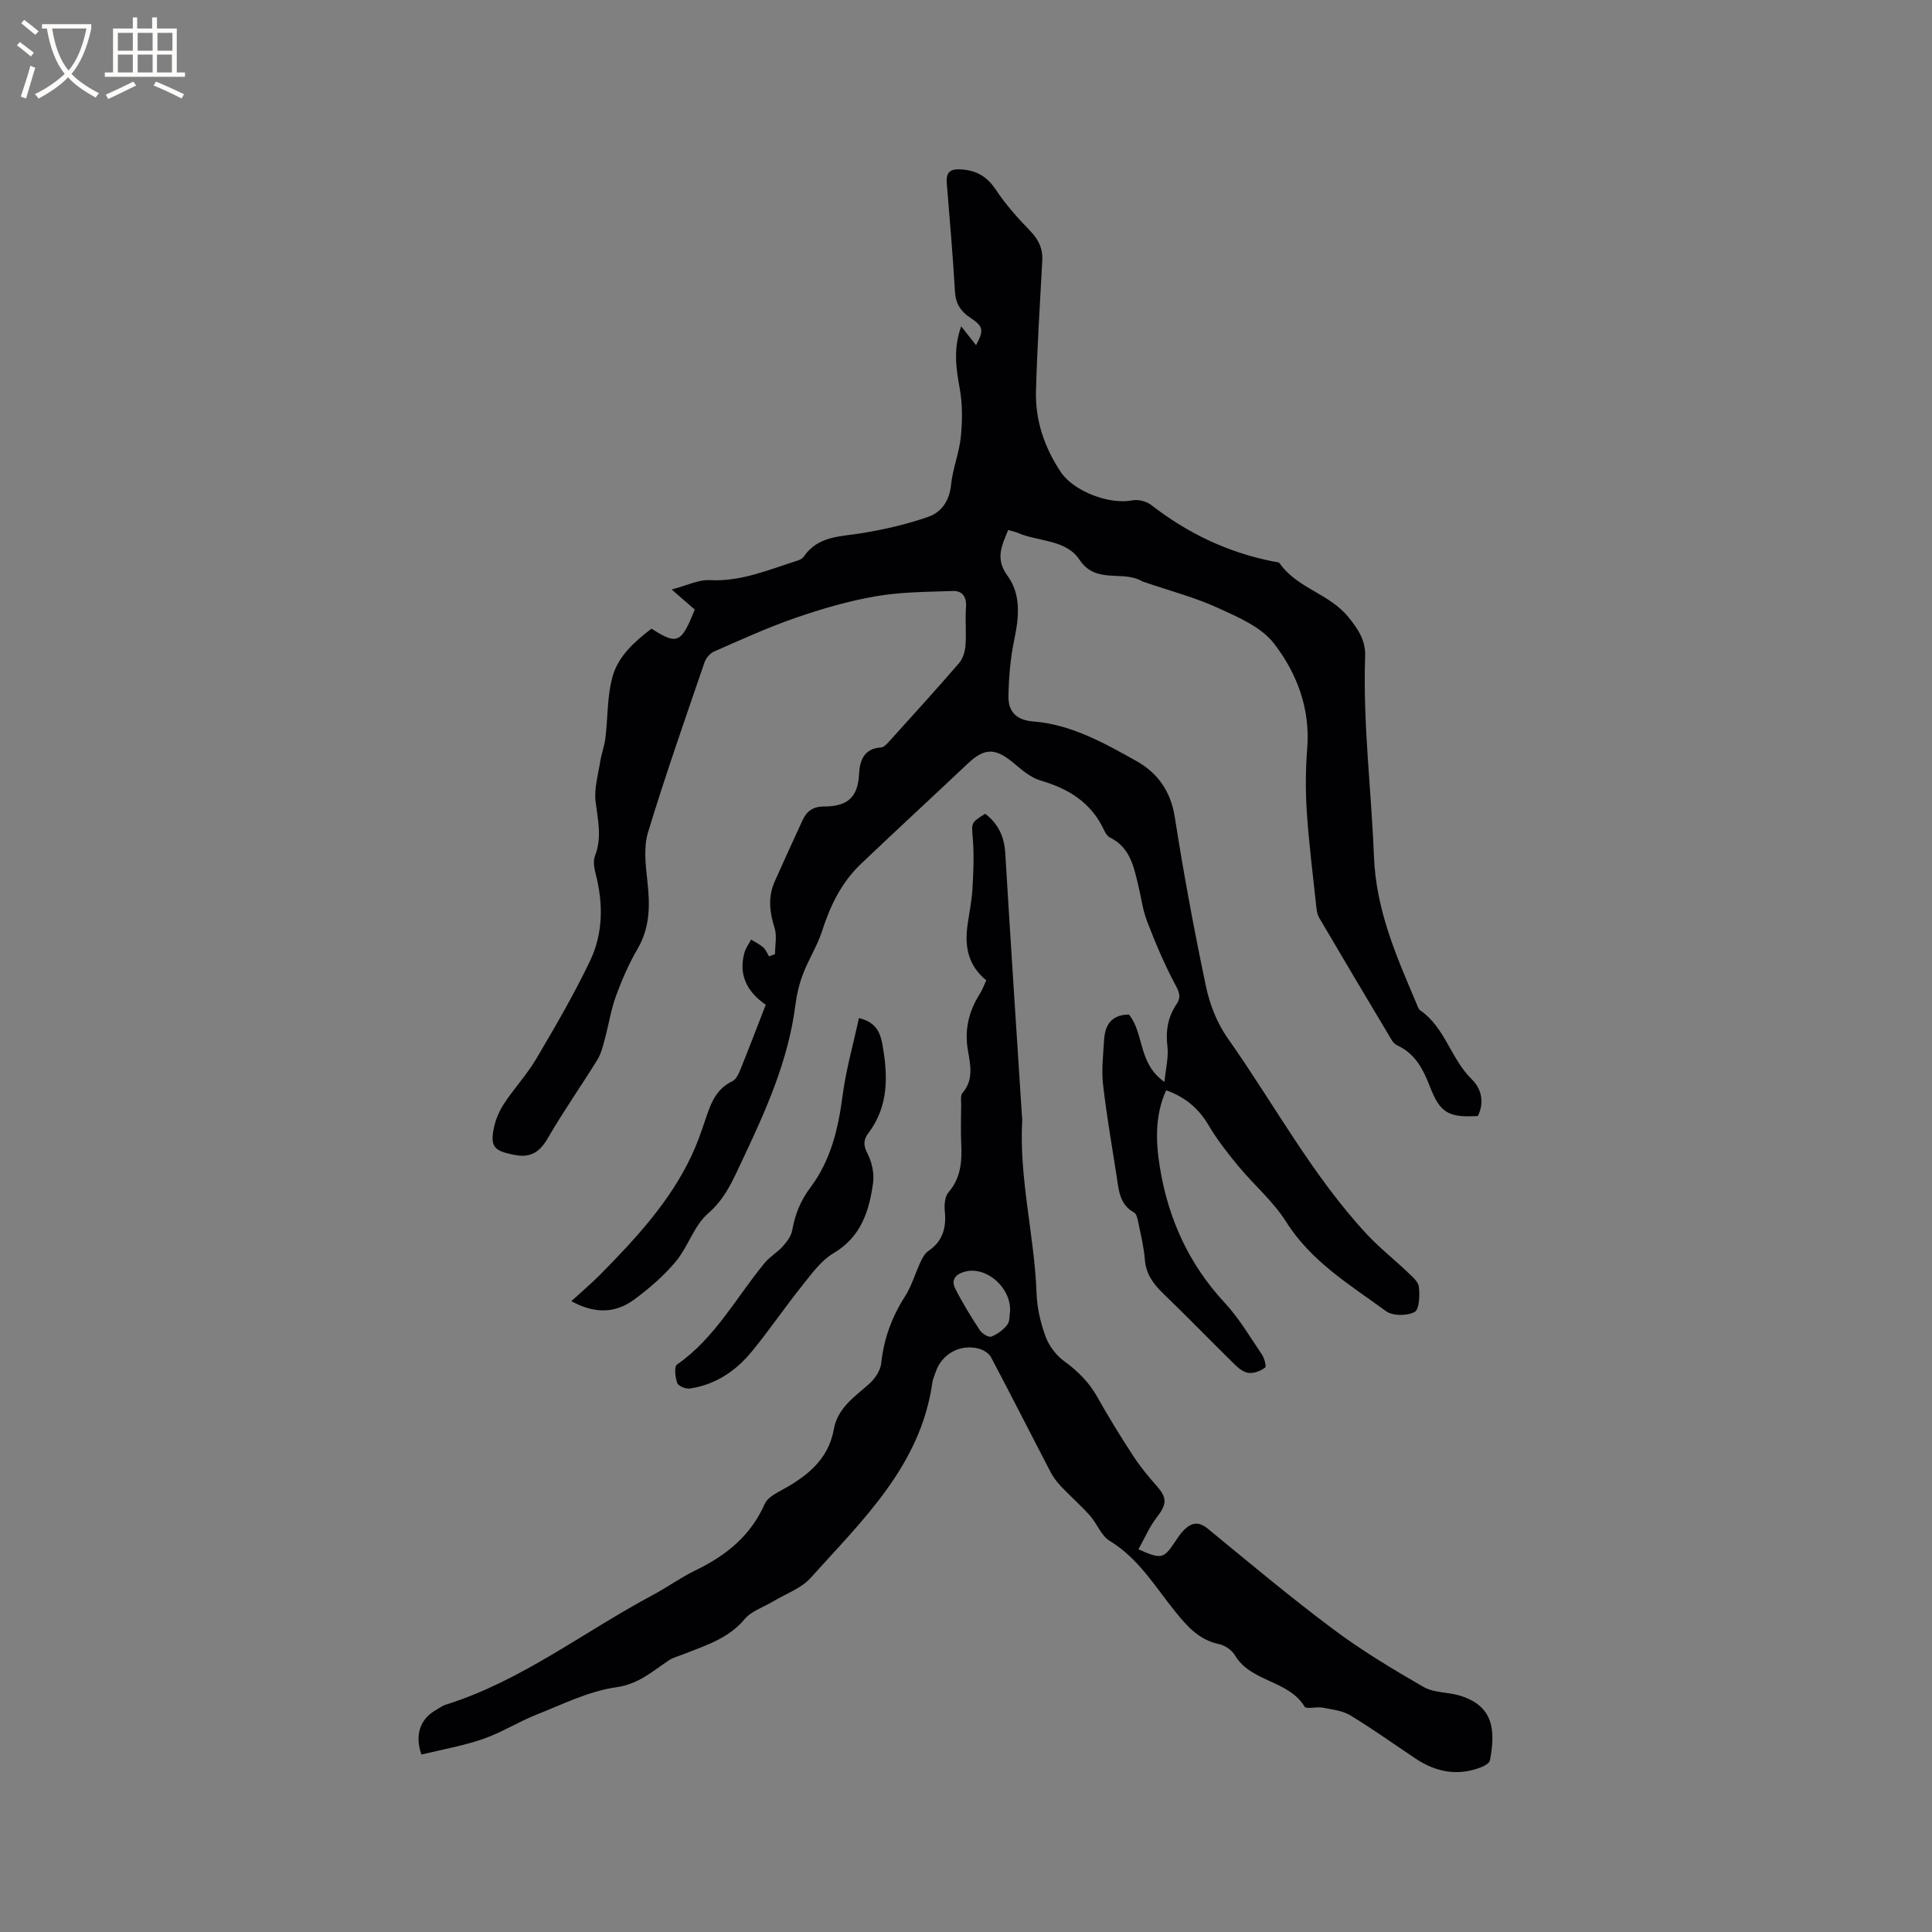<svg enable-background="new 0 0 400 400" viewBox="0 0 400 400" xmlns="http://www.w3.org/2000/svg"><rect x="0" y="0" width="400" height="400" fill="#808080" stroke="none"/><g fill="#010103"><path d="m143.84 126.2c-1.35-1.17-2.62-2.27-4.78-4.15 3.19-.83 5.56-2.06 7.86-1.94 6.5.35 12.24-2.16 18.16-4.03.49-.15 1.06-.43 1.32-.82 2.97-4.37 7.67-4.14 12.14-4.89 4.64-.77 9.28-1.83 13.7-3.39 2.71-.95 4.34-3.34 4.67-6.62.33-3.34 1.69-6.58 2.02-9.92.33-3.3.36-6.75-.23-9.99-.76-4.21-1.37-8.27.31-12.88 1.17 1.49 2.11 2.68 3.07 3.9 1.63-3.09 1.56-3.86-1.14-5.65-2.02-1.33-3.07-2.9-3.22-5.4-.44-7.51-1.09-15-1.7-22.49-.2-2.47.89-3.04 3.22-2.84 3.12.27 5.2 1.57 6.96 4.22 2.02 3.05 4.5 5.83 7.06 8.46 1.77 1.82 2.66 3.68 2.53 6.2-.49 9-1.05 17.99-1.3 26.99-.17 6.08 1.75 11.68 5.12 16.75 2.7 4.05 10.14 6.83 14.85 5.88 1.2-.24 2.91.21 3.9.97 7.56 5.89 15.96 9.86 25.36 11.71.41.08 1.01.07 1.2.33 3.57 5.15 10.23 6.27 14.17 11.07 2.06 2.51 3.66 4.88 3.55 8.16-.49 13.88 1.28 27.66 1.82 41.47.43 11.16 4.66 20.7 8.82 30.5.2.48.37 1.1.75 1.37 5.15 3.55 6.35 10.04 10.66 14.26 2.06 2.02 2.67 4.78 1.29 7.63-6.06.34-7.8-.59-9.92-6.06-1.38-3.56-3-6.77-6.64-8.5-.46-.22-.93-.59-1.19-1.02-5.06-8.46-10.11-16.94-15.1-25.45-.45-.77-.55-1.79-.65-2.71-.68-6.4-1.5-12.8-1.92-19.22-.29-4.39-.26-8.84.09-13.22.64-8.19-2.15-15.49-6.85-21.61-2.63-3.43-7.41-5.48-11.58-7.38-4.79-2.2-9.96-3.55-14.97-5.27-.3-.1-.62-.18-.89-.33-3.98-2.27-9.46.73-12.88-4.42-2.79-4.21-8.51-3.69-12.8-5.56-.56-.24-1.18-.35-1.95-.57-1.32 3.23-2.72 5.93-.16 9.43 2.84 3.87 2.42 8.52 1.44 13.17-.81 3.87-1.16 7.89-1.22 11.86-.05 3.04 1.58 4.89 5.05 5.16 7.92.61 14.75 4.46 21.47 8.22 4.36 2.44 7.08 6.24 7.92 11.6 1.83 11.72 4 23.39 6.44 34.99.79 3.75 2.29 7.64 4.49 10.75 9.58 13.56 17.44 28.35 28.82 40.61 2.57 2.77 5.59 5.13 8.33 7.75.97.93 2.32 2 2.45 3.13.21 1.77.1 4.71-.89 5.23-1.56.82-4.53.83-5.91-.18-7.48-5.46-15.5-10.27-20.68-18.5-2.67-4.24-6.66-7.62-9.89-11.52-2.21-2.68-4.38-5.45-6.14-8.43-2.05-3.47-4.8-5.85-8.81-7.28-2.39 5.25-2.15 10.83-1.27 16.13 1.72 10.48 5.98 19.88 13.36 27.83 2.99 3.21 5.26 7.1 7.74 10.76.51.75.96 2.46.66 2.69-.91.68-2.24 1.21-3.35 1.11-1-.08-2.09-.9-2.87-1.67-5-4.9-9.86-9.94-14.9-14.79-2.06-1.99-3.55-4.04-3.78-7.02-.2-2.52-.81-5.02-1.32-7.5-.16-.79-.36-1.93-.92-2.24-2.99-1.64-3.15-4.55-3.58-7.36-.99-6.38-2.11-12.76-2.84-19.17-.34-3.01.04-6.12.22-9.18.18-3.05 1.47-5.24 5.14-5.27 3.16 3.81 1.85 10.14 7.36 13.95.27-2.81.88-5.14.61-7.38-.39-3.23.11-6.07 1.9-8.73 1.04-1.55.48-2.63-.37-4.22-2.22-4.15-4.04-8.53-5.74-12.93-.91-2.35-1.21-4.92-1.81-7.39-.94-3.91-1.71-7.91-5.87-9.95-.52-.25-.93-.9-1.19-1.45-2.62-5.73-7.31-8.64-13.18-10.35-2.1-.62-3.98-2.28-5.73-3.74-3.63-3.01-5.88-3.02-9.24.14-7.4 6.98-14.88 13.87-22.25 20.89-4 3.81-6.33 8.62-8.02 13.87-.98 3.06-2.78 5.85-3.93 8.86-.79 2.05-1.31 4.25-1.59 6.43-1.46 11.53-6.13 21.88-11.04 32.26-1.92 4.07-3.47 7.82-7.06 10.94-2.9 2.52-4.11 6.87-6.66 9.93-2.48 2.97-5.51 5.59-8.64 7.89-3.75 2.75-7.96 3.08-12.99.32 2.17-1.99 4.17-3.67 6-5.52 7.3-7.42 14.39-15.03 18.88-24.59 1.08-2.29 1.94-4.69 2.74-7.09 1.12-3.34 2.14-6.64 5.71-8.33.73-.35 1.26-1.4 1.6-2.24 1.79-4.41 3.48-8.86 5.32-13.6-3.78-2.6-5.74-6.13-4.39-10.85.27-.93.9-1.77 1.36-2.64.85.53 1.78.97 2.52 1.62.53.47.8 1.23 1.19 1.86.41-.16.83-.31 1.24-.47 0-1.81.43-3.77-.09-5.41-1.04-3.27-1.4-6.4 0-9.57 1.88-4.25 3.83-8.47 5.77-12.7.86-1.89 2.15-2.88 4.42-2.88 5.03 0 7.06-1.99 7.3-6.75.14-2.72.99-5.26 4.54-5.48.68-.04 1.38-.91 1.94-1.52 4.76-5.27 9.55-10.52 14.19-15.9.8-.93 1.26-2.39 1.36-3.65.2-2.64-.08-5.31.11-7.95.16-2.15-.73-3.43-2.71-3.37-5.35.18-10.77.19-16.01 1.1-5.61.97-11.15 2.59-16.54 4.45-5.75 1.98-11.3 4.53-16.88 6.97-.85.37-1.7 1.37-2 2.26-4 11.7-8.11 23.38-11.7 35.21-.93 3.06-.5 6.66-.14 9.95.55 4.94.63 9.61-2.01 14.13-1.8 3.09-3.26 6.44-4.49 9.81-1.03 2.82-1.48 5.85-2.27 8.77-.41 1.5-.76 3.09-1.56 4.38-3.33 5.41-7.01 10.62-10.19 16.12-1.76 3.05-3.62 4.33-7.26 3.55-3.77-.8-4.77-1.52-4.03-5.34.35-1.81 1.12-3.65 2.13-5.19 2.09-3.19 4.74-6.02 6.67-9.29 3.93-6.65 7.83-13.35 11.16-20.31 2.72-5.69 2.74-11.88 1.15-18.04-.31-1.18-.55-2.64-.13-3.71 1.48-3.79.58-7.44.12-11.23-.32-2.68.52-5.51.95-8.25.26-1.64.88-3.23 1.08-4.87.53-4.3.34-8.77 1.52-12.87 1.2-4.19 4.61-7.2 8.03-9.8 5.33 3.41 6.17 3.05 8.95-3.96z"/><path d="m204.2 202.97c-3.77-3.07-4.49-6.98-3.9-11.32.34-2.52.88-5.02 1.03-7.55.2-3.44.36-6.91.09-10.34-.26-3.39-.51-3.37 2.55-5.28 2.69 2.04 3.95 4.72 4.16 8.14 1.09 18.19 2.29 36.38 3.46 54.57.01.21.07.42.06.63-.71 12.13 2.53 23.95 2.96 36 .11 3.02.84 6.12 1.89 8.96.72 1.93 2.21 3.87 3.88 5.08 2.8 2.04 5.09 4.32 6.79 7.35 2.33 4.15 4.84 8.22 7.44 12.21 1.43 2.2 3.12 4.25 4.86 6.22 2.22 2.51 2.13 3.79.02 6.52-1.52 1.97-2.52 4.34-3.79 6.61 4.72 2.11 5.22 1.96 7.51-1.46.59-.88 1.16-1.79 1.9-2.52 1.51-1.49 2.97-1.92 4.94-.3 8.58 7.05 17.11 14.19 26 20.84 5.92 4.42 12.3 8.27 18.71 11.95 2.18 1.25 5.16 1.03 7.66 1.83 6.79 2.16 7.24 7.09 6.06 13.35-.11.58-1.12 1.15-1.83 1.43-4.84 1.89-9.35 1.02-13.58-1.8-4.5-3-8.89-6.16-13.51-8.95-1.66-1-3.83-1.22-5.81-1.6-1.22-.23-3.29.39-3.64-.19-3.38-5.55-11.13-5.05-14.44-10.66-.63-1.06-2.06-2.04-3.28-2.29-4.04-.85-6.47-3.53-8.93-6.56-4.24-5.22-7.68-11.16-13.72-14.83-1.76-1.07-2.6-3.56-4.07-5.21-1.87-2.1-4-3.96-5.94-6-.84-.89-1.62-1.89-2.19-2.97-4.14-7.94-8.17-15.92-12.36-23.83-.43-.81-1.54-1.51-2.47-1.76-3.89-1.08-7.77 1.09-9 4.86-.23.7-.57 1.39-.67 2.11-2.42 17.21-14.45 28.5-25.21 40.48-1.96 2.18-5.13 3.28-7.75 4.86-1.99 1.2-4.49 1.98-5.9 3.66-3.42 4.1-8.17 5.48-12.76 7.31-.98.39-2.06.65-2.92 1.22-3.42 2.28-6.26 4.93-10.92 5.59-5.64.8-11.04 3.5-16.44 5.64-3.79 1.5-7.3 3.74-11.14 5.07-4.14 1.43-8.52 2.19-12.75 3.22-1.37-3.95-.34-7.14 2.67-9.01.81-.5 1.62-1.08 2.51-1.36 15.57-4.91 28.38-15 42.55-22.56 3.08-1.64 5.94-3.72 9.08-5.24 6.28-3.04 11.37-7.13 14.26-13.71.48-1.1 1.84-1.96 2.99-2.58 5.4-2.88 10.14-6.34 11.32-12.86.82-4.54 4.37-6.75 7.41-9.51 1.14-1.03 2.24-2.68 2.4-4.14.53-5.08 2.2-9.61 4.94-13.9 1.39-2.18 2.11-4.78 3.22-7.14.39-.83.89-1.76 1.61-2.25 2.99-2.03 3.75-4.81 3.4-8.24-.13-1.29 0-3.02.76-3.9 2.61-3.02 2.81-6.46 2.64-10.13-.12-2.64-.04-5.3-.01-7.95.01-.84-.19-1.96.26-2.48 2.38-2.72 1.64-5.86 1.14-8.8-.75-4.33.18-8.12 2.46-11.74.5-.77.82-1.68 1.34-2.79zm4.93 68.41c.14-4.73-4.67-9.07-9.05-8.17-1.7.35-3.4 1.42-2.32 3.56 1.51 2.98 3.28 5.85 5.11 8.65.46.7 1.8 1.52 2.36 1.31 1.25-.47 2.49-1.4 3.32-2.46.56-.73.43-2.02.58-2.89z"/><path d="m177.83 210.79c3.45.78 4.39 2.94 4.82 5.25 1.2 6.49 1.42 12.9-2.86 18.56-1.08 1.42-1.05 2.56-.17 4.26.91 1.77 1.41 4.1 1.14 6.05-.8 5.84-2.49 11.18-8.2 14.56-2.59 1.53-4.55 4.3-6.5 6.73-3.57 4.46-6.79 9.22-10.42 13.63-3.3 4.03-7.53 6.87-12.81 7.65-.84.12-2.38-.5-2.61-1.13-.43-1.18-.67-3.41-.05-3.84 7.9-5.49 12.28-13.96 18.21-21.1 1.05-1.27 2.58-2.13 3.68-3.36.84-.95 1.74-2.12 1.95-3.3.59-3.29 1.72-6.16 3.78-8.9 4.18-5.55 5.76-12.1 6.65-18.95.7-5.39 2.22-10.68 3.39-16.11z"/></g><path d="m6.4 11.7c-1-.8-1.9-1.6-2.9-2.3l.6-.7c.9.7 1.9 1.4 2.9 2.2zm-2.1 8.3c.7-2.1 1.4-4.2 2-6.4.2.1.6.3 1 .4-.7 2.3-1.3 4.4-1.9 6.4zm3-12.8c-1.1-.9-2.1-1.7-2.9-2.4l.6-.7c1 .8 2 1.5 3 2.4zm1.4-1.3v-.9h10.2v.9c-.9 4.2-2.3 7.3-4.1 9.4 1.3 1.4 3.2 2.7 5.7 4-.2.2-.4.5-.7.9-2.5-1.4-4.4-2.7-5.7-4.2-1.4 1.5-3.5 3-6.1 4.4 0 0 0 0-.1-.1-.3-.4-.5-.7-.7-.8 2.7-1.3 4.7-2.8 6.2-4.2-1.8-2.2-3-5.3-3.7-9.4zm9.2 0h-7.1c.6 3.8 1.7 6.7 3.4 8.7 1.7-2 2.9-4.8 3.7-8.7z" fill="#fcfbfa"/><path d="m31.6 3.6h.9v2.3h4.1v9.1h1.7v.9h-16.6v-.9h1.7v-9.1h4.1v-2.3h.9v2.3h3.1v-2.3zm-4 13.3.6.8c-1.9.9-3.8 1.9-5.8 2.8-.2-.3-.3-.6-.5-.9 2-.9 3.9-1.8 5.7-2.7zm-3.2-10.1v3.7h3.1v-3.7zm0 4.5v3.7h3.1v-3.7zm4.1-4.5v3.7h3.1v-3.7zm0 4.5v3.7h3.1v-3.7zm9.1 9.1c-2.1-1.1-4.1-2-5.8-2.7l.5-.8c2.2.9 4.1 1.8 5.8 2.6zm-1.9-13.6h-3.1v3.7h3.1zm-3.2 4.5v3.7h3.1v-3.7z" fill="#fcfbfa"/></svg>